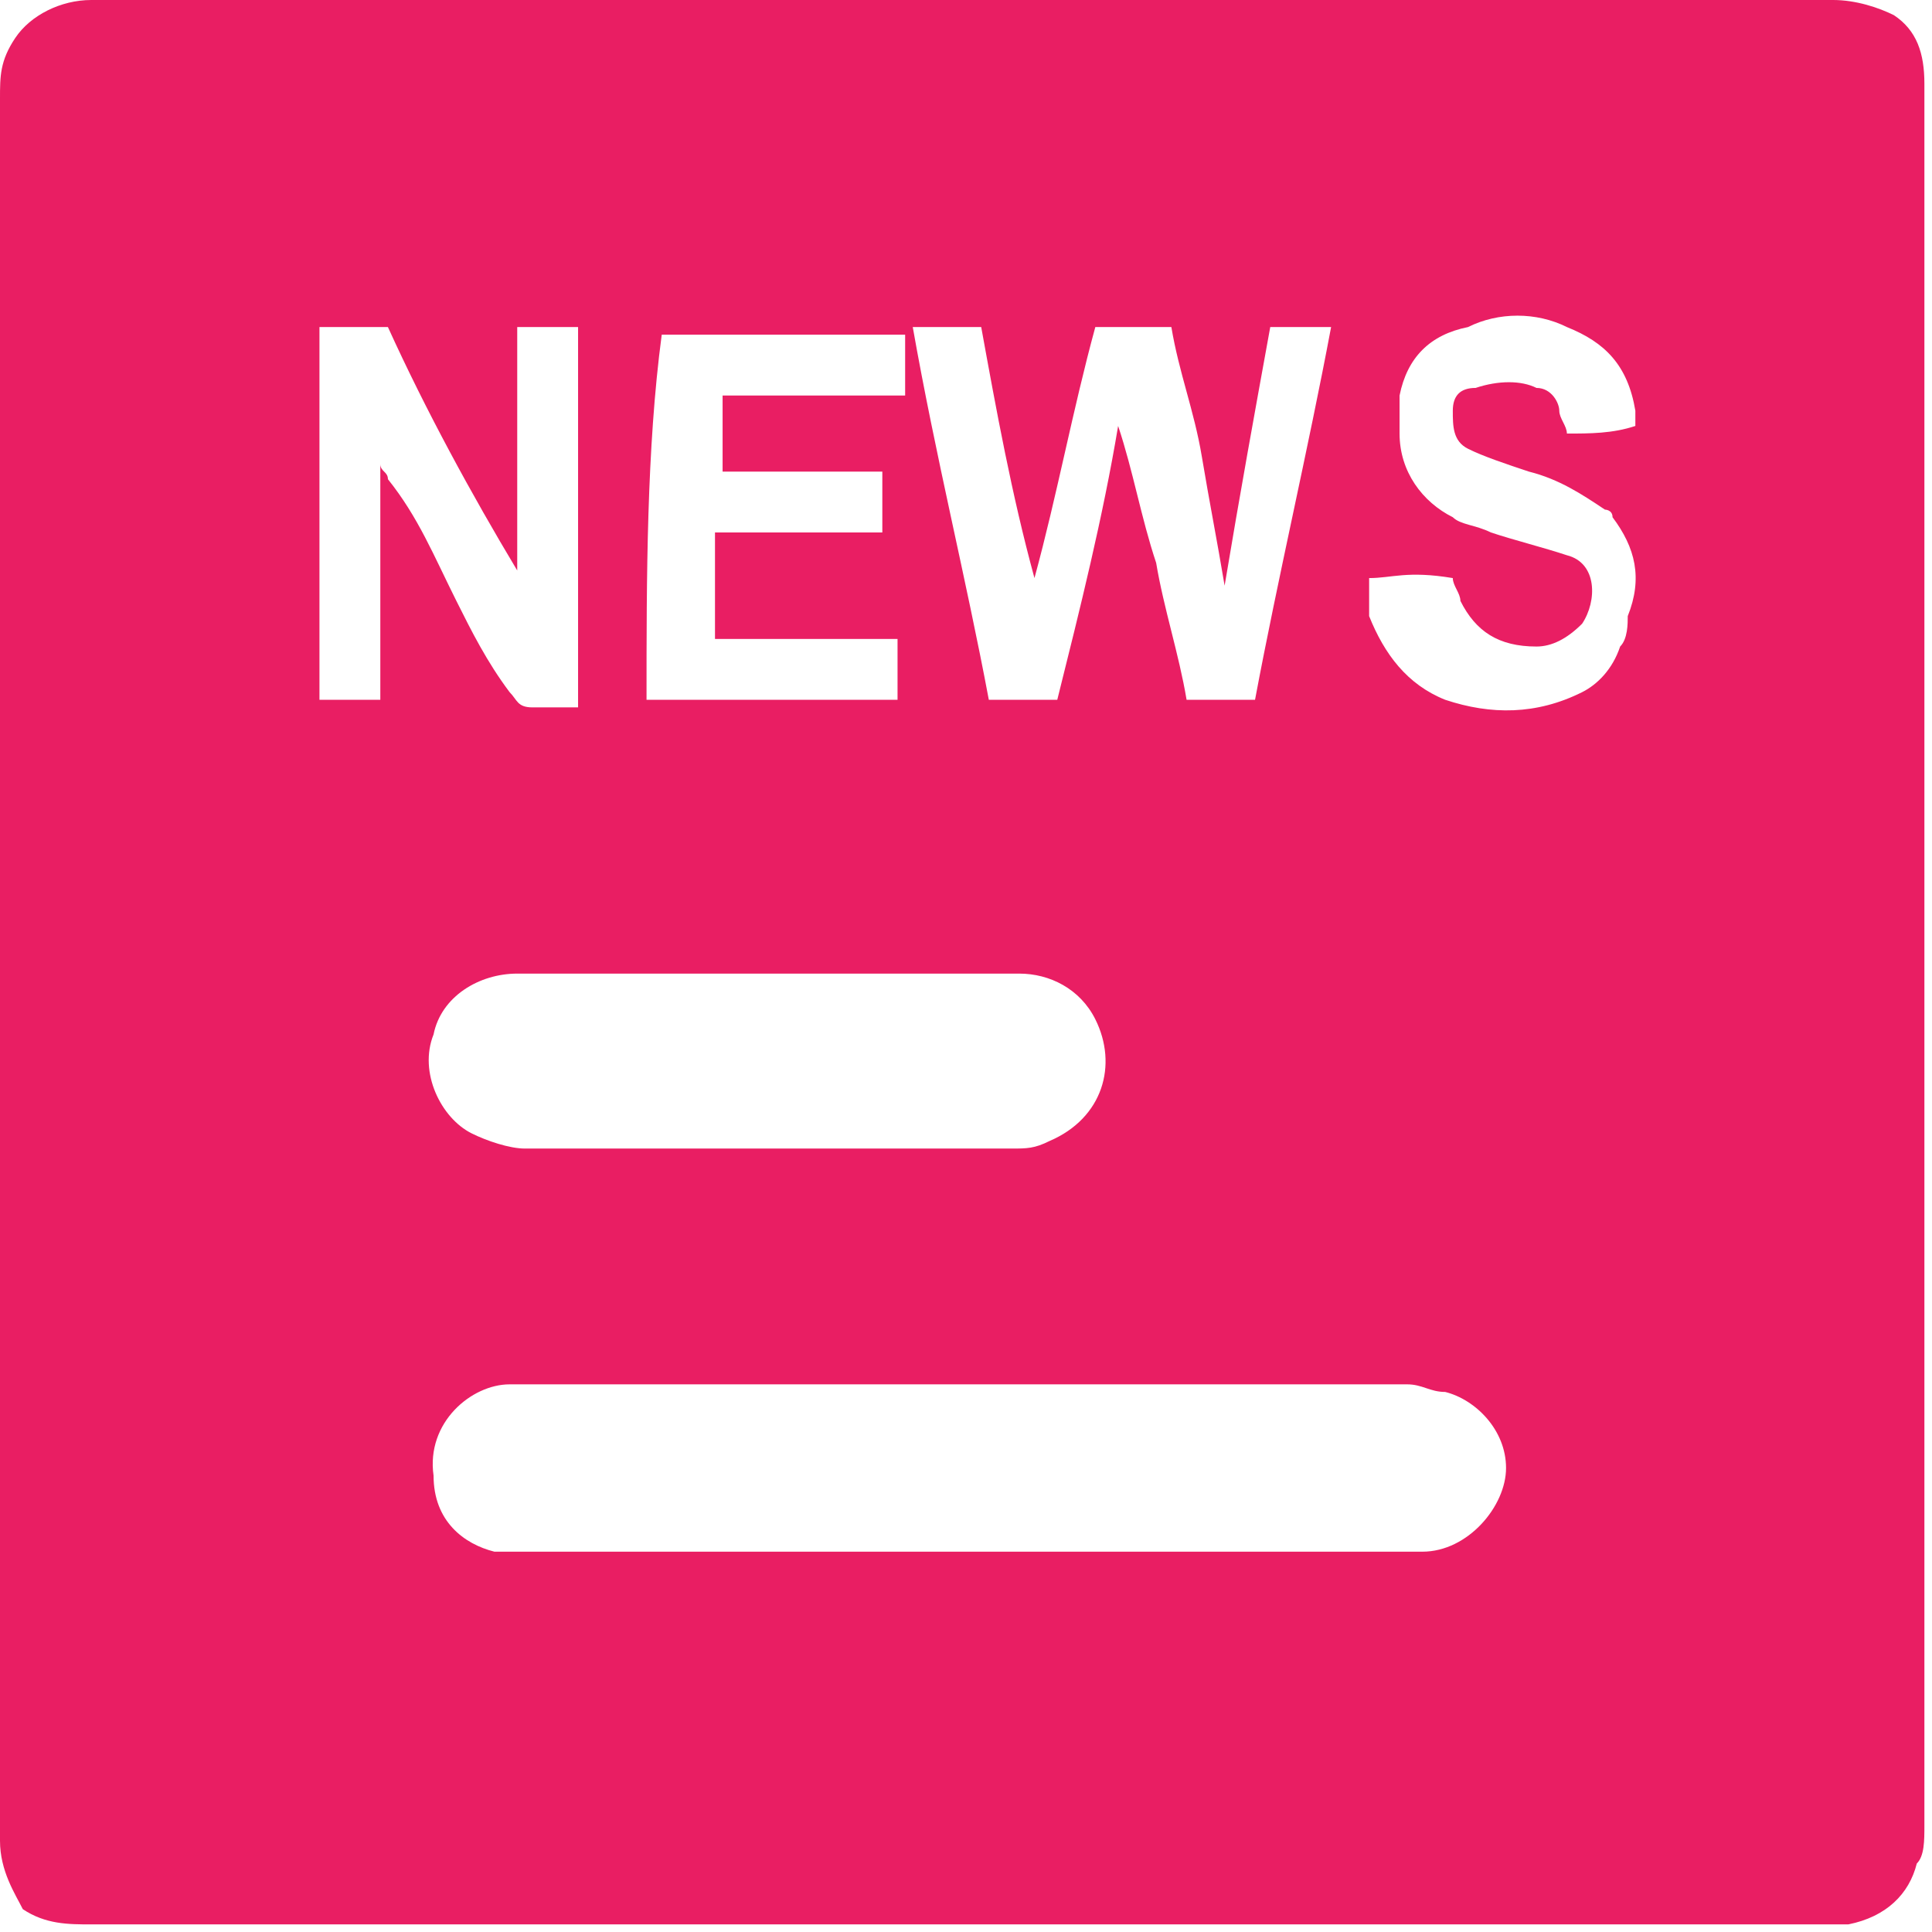 <?xml version="1.0" encoding="utf-8"?>
<!-- Generator: Adobe Illustrator 19.1.0, SVG Export Plug-In . SVG Version: 6.00 Build 0)  -->
<svg version="1.1" id="Layer_1" xmlns="http://www.w3.org/2000/svg" xmlns:xlink="http://www.w3.org/1999/xlink" x="0px" y="0px"
	 viewBox="0 0 25.4 25.4" style="enable-background:new 0 0 25.4 25.4;" xml:space="preserve">
<style type="text/css">
	.st0{fill:#E91E63;}
</style>
<path class="st0" d="M12.7,0c3.8,0,7.6,0,11.4,0c0.3,0,0.6,0.1,0.8,0.2c0.3,0.2,0.4,0.5,0.4,0.9c0,1.4,0,2.8,0,4.2
	c0,6.2,0,12.5,0,18.7c0,0.2,0,0.4-0.1,0.5c-0.1,0.4-0.4,0.7-0.9,0.8c-0.1,0-0.2,0-0.4,0c-7.6,0-15.1,0-22.7,0c-0.3,0-0.6,0-0.9-0.2
	C0.2,24.9,0,24.6,0,24.2c0,0,0-0.1,0-0.1C0,16.5,0,8.9,0,1.3C0,1,0,0.8,0.2,0.5C0.4,0.2,0.8,0,1.2,0c0.1,0,0.1,0,0.2,0
	C5.2,0,8.9,0,12.7,0z M12.7,20.4C12.7,20.4,12.7,20.4,12.7,20.4c1.3,0,2.6,0,3.8,0c0.7,0,1.4,0,2.2,0c0.6,0,1.1-0.6,1.1-1.1
	c0-0.5-0.4-0.9-0.8-1c-0.2,0-0.3-0.1-0.5-0.1c-3.9,0-7.7,0-11.6,0c-0.1,0-0.2,0-0.2,0c-0.5,0-1.1,0.5-1,1.2c0,0.6,0.4,0.9,0.8,1
	c0.1,0,0.3,0,0.5,0C8.9,20.4,10.8,20.4,12.7,20.4z M10.1,12.8c-1.1,0-2.2,0-3.3,0c-0.5,0-1,0.3-1.1,0.8c-0.2,0.5,0.1,1.1,0.5,1.3
	c0.2,0.1,0.5,0.2,0.7,0.2c2.1,0,4.3,0,6.4,0c0.2,0,0.3,0,0.5-0.1c0.7-0.3,0.9-1,0.6-1.6c-0.2-0.4-0.6-0.6-1-0.6
	C12.3,12.8,11.2,12.8,10.1,12.8z M14.4,4.3c-0.3,1.1-0.5,2.2-0.8,3.3c-0.3-1.1-0.5-2.2-0.7-3.3c-0.2,0-0.3,0-0.5,0
	c-0.1,0-0.3,0-0.4,0c0.3,1.7,0.7,3.3,1,4.9c0.3,0,0.8,0,0.9,0c0.3-1.2,0.6-2.4,0.8-3.6c0.2,0.6,0.3,1.2,0.5,1.8
	c0.1,0.6,0.3,1.2,0.4,1.8c0.3,0,0.6,0,0.9,0c0.3-1.6,0.7-3.3,1-4.9c0,0,0,0,0,0c0,0,0,0,0,0c-0.3,0-0.5,0-0.8,0
	c-0.2,1.1-0.4,2.2-0.6,3.4C16,7.1,15.9,6.6,15.8,6c-0.1-0.6-0.3-1.1-0.4-1.7C15.1,4.3,14.8,4.3,14.4,4.3z M7.6,9.3c0-1.7,0-3.3,0-5
	c-0.3,0-0.5,0-0.8,0c0,1.1,0,2.1,0,3.2c0,0,0,0,0,0C6.2,6.5,5.6,5.4,5.1,4.3c-0.3,0-0.6,0-0.9,0c0,1.6,0,3.2,0,4.8c0,0,0,0.1,0,0.1
	c0.1,0,0.3,0,0.4,0c0.1,0,0.3,0,0.4,0c0-0.2,0-0.4,0-0.6c0-0.2,0-0.4,0-0.6c0-0.2,0-0.4,0-0.6c0-0.2,0-0.4,0-0.6c0-0.2,0-0.4,0-0.7
	c0,0.1,0.1,0.1,0.1,0.2C5.5,6.8,5.7,7.3,6,7.9c0.2,0.4,0.4,0.8,0.7,1.2c0.1,0.1,0.1,0.2,0.3,0.2C7.2,9.3,7.4,9.3,7.6,9.3z M8.5,9.2
	c0.3,0,3.1,0,3.3,0c0-0.1,0-0.2,0-0.4c0-0.1,0-0.3,0-0.4c-0.8,0-1.6,0-2.4,0c0-0.5,0-0.9,0-1.4c0.2,0,0.4,0,0.6,0c0.2,0,0.4,0,0.5,0
	c0.2,0,0.4,0,0.6,0c0.2,0,0.3,0,0.5,0c0-0.3,0-0.5,0-0.8c-0.2,0-0.5,0-0.7,0c-0.2,0-0.5,0-0.7,0c-0.2,0-0.5,0-0.7,0
	c0-0.2,0-0.4,0-0.5c0-0.2,0-0.4,0-0.5c0.3,0,0.5,0,0.8,0c0.3,0,0.5,0,0.8,0c0.3,0,0.5,0,0.8,0c0-0.3,0-0.6,0-0.8c-1.1,0-2.1,0-3.2,0
	C8.5,5.9,8.5,7.6,8.5,9.2z M18,7.6C18,7.8,18,8,18,8.1C18.2,8.6,18.5,9,19,9.2c0.6,0.2,1.2,0.2,1.8-0.1C21,9,21.2,8.8,21.3,8.5
	c0.1-0.1,0.1-0.3,0.1-0.4c0.2-0.5,0.1-0.9-0.2-1.3c0-0.1-0.1-0.1-0.1-0.1c-0.3-0.2-0.6-0.4-1-0.5c-0.3-0.1-0.6-0.2-0.8-0.3
	c-0.2-0.1-0.2-0.3-0.2-0.5c0-0.2,0.1-0.3,0.3-0.3c0.3-0.1,0.6-0.1,0.8,0c0.2,0,0.3,0.2,0.3,0.3c0,0.1,0.1,0.2,0.1,0.3
	c0.3,0,0.6,0,0.9-0.1c0-0.1,0-0.2,0-0.2c-0.1-0.6-0.4-0.9-0.9-1.1c-0.4-0.2-0.9-0.2-1.3,0c-0.5,0.1-0.8,0.4-0.9,0.9
	c0,0.2,0,0.3,0,0.5c0,0.5,0.3,0.9,0.7,1.1c0.1,0.1,0.3,0.1,0.5,0.2c0.3,0.1,0.7,0.2,1,0.3c0.4,0.1,0.4,0.6,0.2,0.9
	c-0.2,0.2-0.4,0.3-0.6,0.3c-0.5,0-0.8-0.2-1-0.6c0-0.1-0.1-0.2-0.1-0.3C18.5,7.5,18.3,7.6,18,7.6z"/>
</svg>
